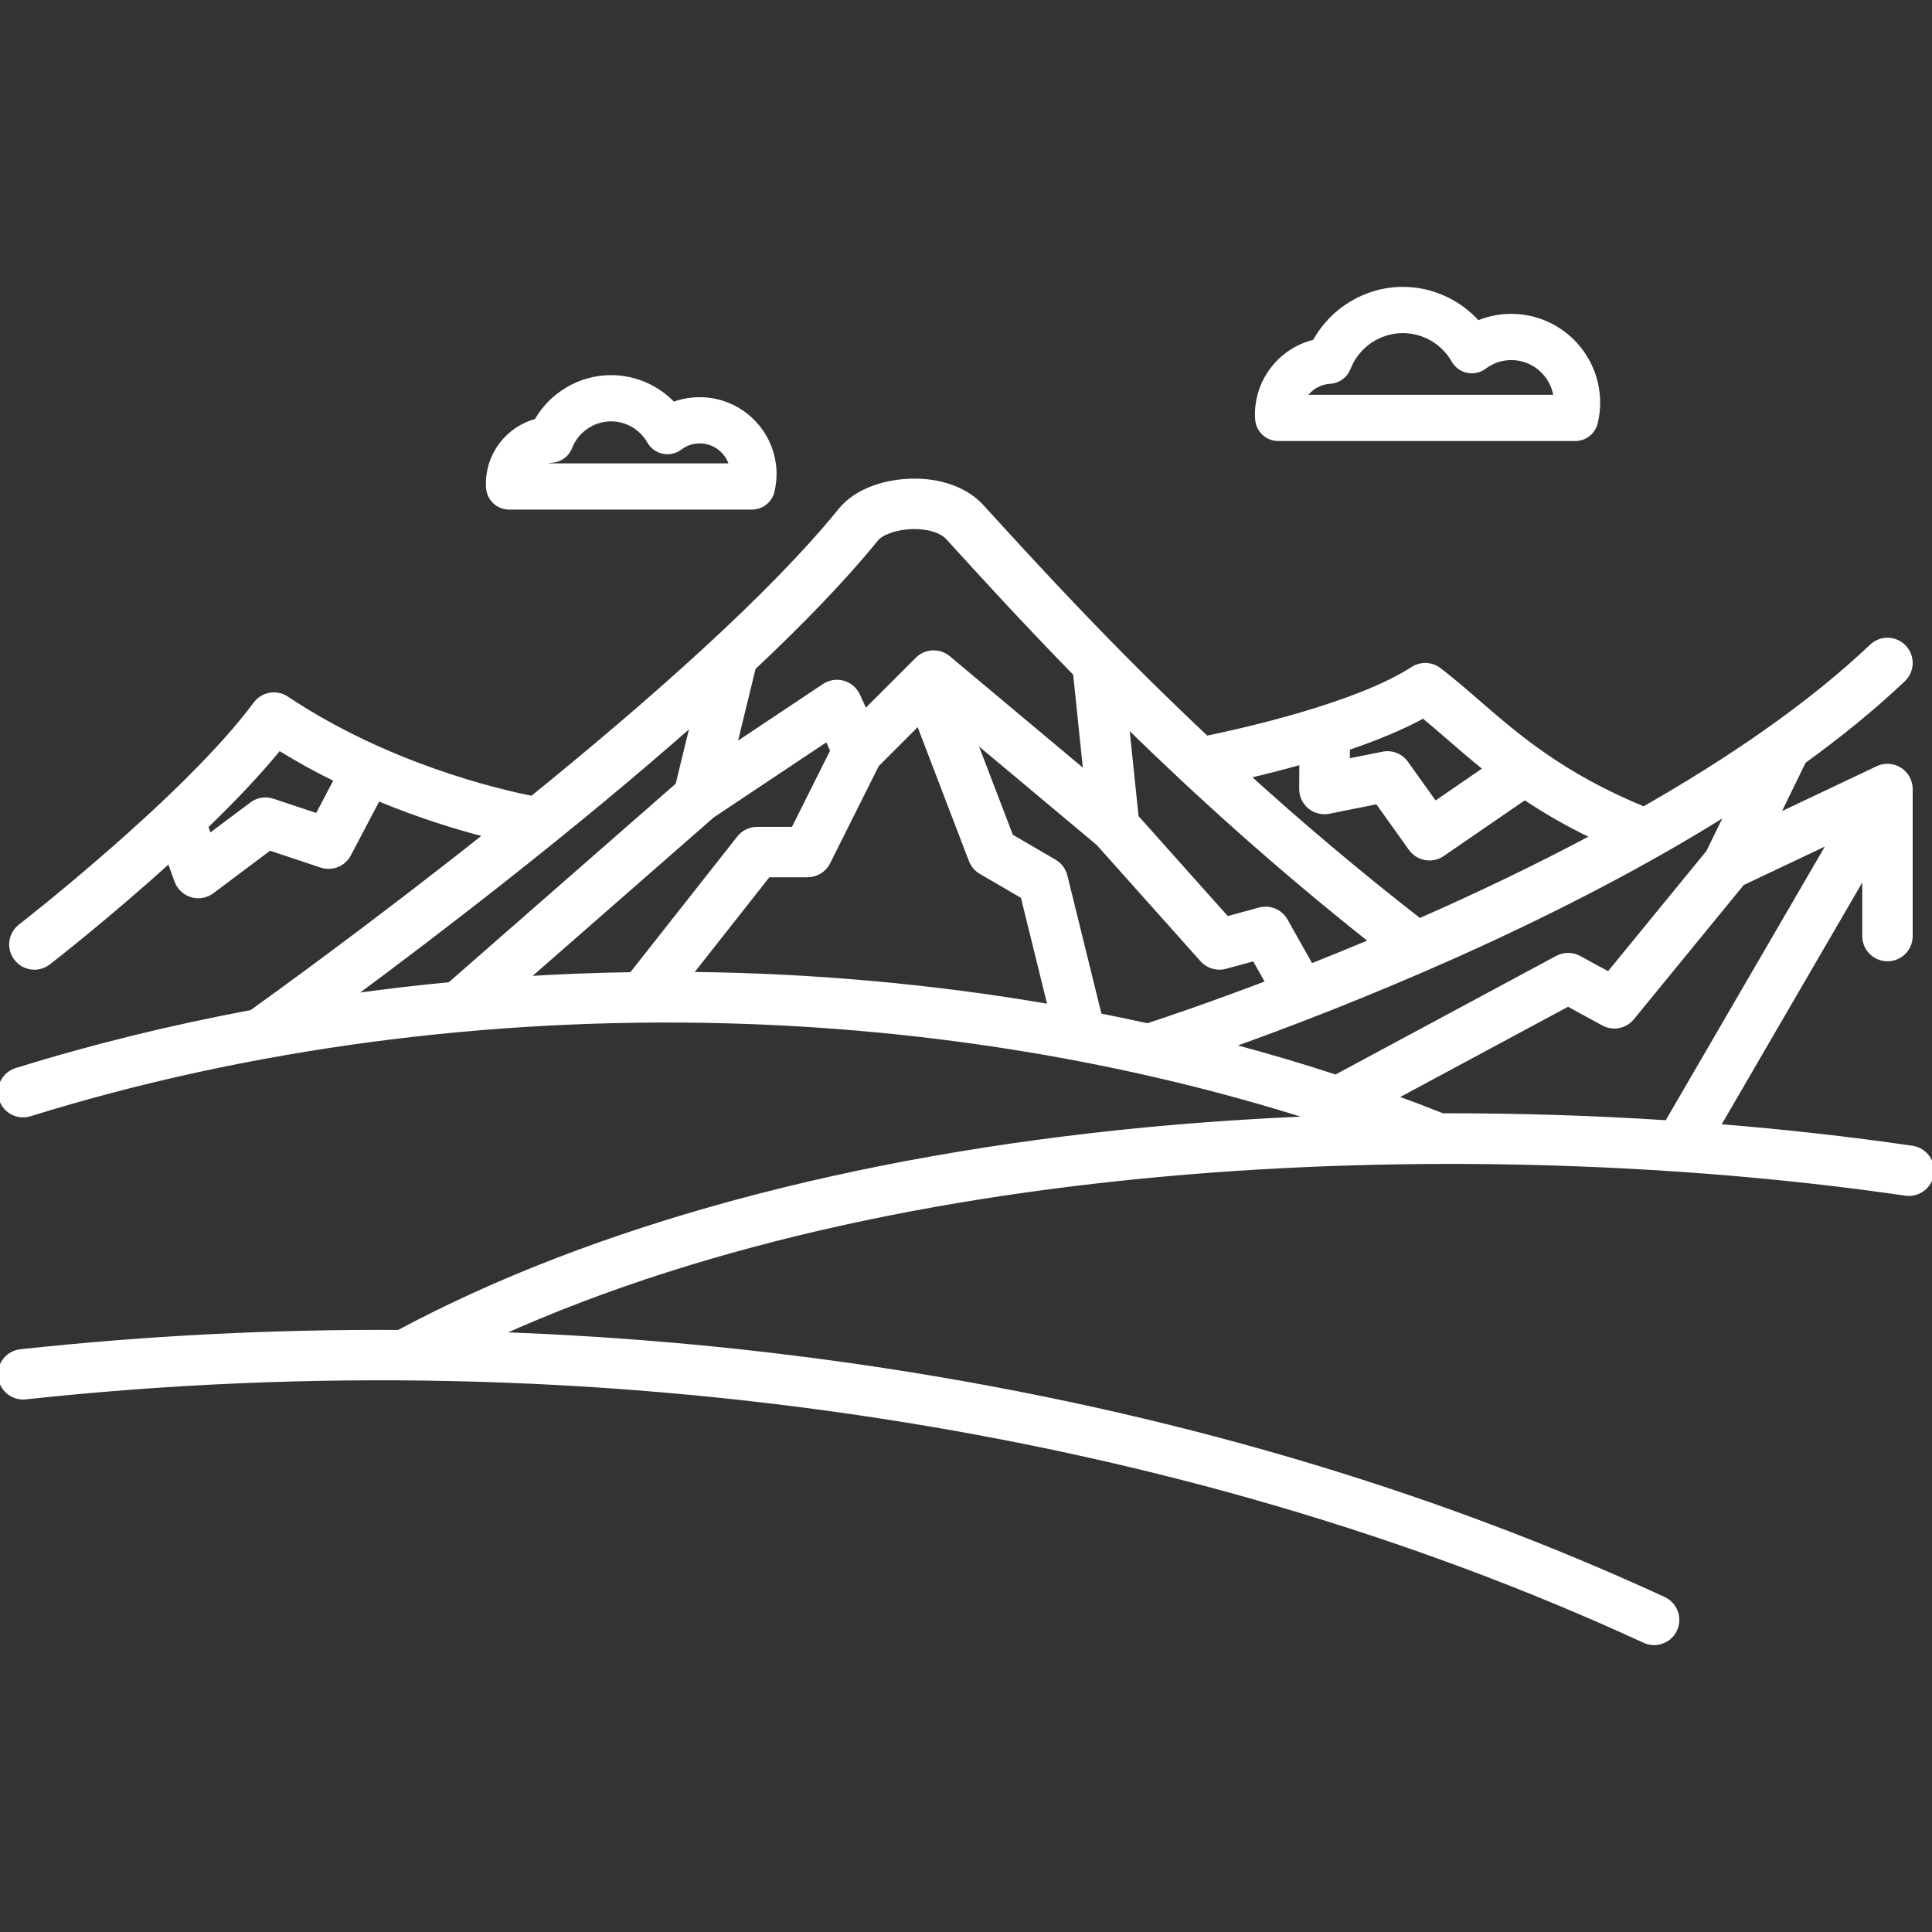 <svg fill="#ffffff" height="1px" width="1px" version="1.1" id="Capa_1" xmlns="http://www.w3.org/2000/svg" xmlns:xlink="http://www.w3.org/1999/xlink" viewBox="0 0 459.782 459.782" xml:space="preserve" stroke="#ffffff"><rect x="0" y="0" width="459.782" height="459.782" fill="#333333" stroke="none"/><g id="SVGRepo_bgCarrier" stroke-width="0"></g><g id="SVGRepo_tracerCarrier" stroke-linecap="round" stroke-linejoin="round"></g><g id="SVGRepo_iconCarrier"> <g> <path d="M116.176,116.085c0.165,2.635,2.35,4.688,4.99,4.688h57.788c2.318,0,4.332-1.593,4.866-3.849 c0.326-1.376,0.491-2.757,0.491-4.104c0-9.813-7.984-17.797-17.797-17.797c-2.17,0-4.283,0.388-6.269,1.141 c-3.813-4.022-9.165-6.391-14.831-6.391c-7.375,0-14.19,4.07-17.776,10.377c-6.652,1.769-11.505,7.835-11.505,14.966 c0,0.287,0.016,0.568,0.035,0.849L116.176,116.085z M131.312,109.638c1.959-0.112,3.671-1.361,4.377-3.192 c1.541-3.992,5.449-6.674,9.725-6.674c3.744,0,7.22,2.028,9.071,5.293c0.709,1.251,1.924,2.136,3.332,2.429 c1.407,0.291,2.874-0.035,4.024-0.9c1.367-1.029,2.983-1.572,4.673-1.572c3.591,0,6.623,2.44,7.524,5.75h-45.766 C129.121,110.117,130.167,109.704,131.312,109.638z"></path> <path d="M299.203,99.768c0.164,2.636,2.35,4.689,4.99,4.689h70.682c2.318,0,4.333-1.594,4.866-3.85 c0.378-1.599,0.569-3.201,0.569-4.762c0-11.388-9.265-20.652-20.652-20.652c-2.771,0-5.464,0.546-7.968,1.602 c-4.48-5.037-10.962-8.023-17.839-8.023c-8.778,0-16.879,4.935-21.002,12.541c-7.89,1.877-13.697,8.972-13.697,17.342 c0,0.322,0.019,0.639,0.04,0.956L299.203,99.768z M316.538,90.841c1.959-0.113,3.671-1.361,4.378-3.192 c2.049-5.31,7.247-8.877,12.936-8.877c4.979,0,9.603,2.698,12.065,7.041c0.71,1.251,1.925,2.136,3.333,2.429 c1.405,0.293,2.874-0.036,4.023-0.901c1.866-1.405,4.074-2.147,6.385-2.147c5.403,0,9.88,4.044,10.563,9.264h-59.845 C311.688,92.402,313.936,90.991,316.538,90.841z"></path> <path d="M455.076,273.169c-15.02-2.193-30.481-3.915-46.171-5.178l34.781-59.818v14.599c0,3.038,2.463,5.5,5.5,5.5 s5.5-2.462,5.5-5.5v-35c0-1.885-0.966-3.639-2.559-4.647c-1.595-1.009-3.593-1.13-5.296-0.323l-23.816,11.282l6.299-12.898 c8.531-6.174,16.521-12.656,23.656-19.422c2.204-2.09,2.297-5.571,0.207-7.775c-2.092-2.204-5.571-2.297-7.775-0.206 c-14.949,14.176-34.109,27.188-54.218,38.663c-19.412-8.016-29.989-17.175-39.359-25.294c-3.145-2.725-6.114-5.298-9.285-7.737 c-1.847-1.42-4.386-1.524-6.342-0.258c-13.321,8.62-40.44,14.68-49.043,16.448c-23.231-21.843-40.901-41.24-53.461-55.031 c-3.739-4.111-9.901-6.358-16.923-6.152c-7.134,0.205-13.402,2.807-16.769,6.962c-16.654,20.569-45.848,46.213-73.38,68.525 c-7.908-1.555-34.319-7.666-58.385-23.71c-2.439-1.627-5.729-1.053-7.474,1.307C44.416,189.619,5.21,220.119,4.816,220.425 c-2.401,1.861-2.839,5.316-0.978,7.716c1.084,1.399,2.709,2.131,4.351,2.131c1.177,0,2.363-0.376,3.365-1.153 c0.953-0.738,14.292-11.117,28.738-24.239l1.721,4.761c0.593,1.64,1.928,2.901,3.599,3.4c0.517,0.154,1.046,0.23,1.573,0.23 c1.176,0,2.337-0.377,3.3-1.1l13.695-10.271l12.266,4.089c2.557,0.853,5.353-0.273,6.606-2.657l6.949-13.208 c9.956,4.149,18.961,6.873,25.639,8.58c-27.264,21.609-50.823,38.596-55.795,42.157c-19.073,3.563-37.808,8.149-55.978,13.805 c-2.9,0.903-4.52,3.985-3.617,6.886c0.902,2.9,3.983,4.52,6.886,3.617c51.534-16.039,108.992-23.692,166.167-22.127 c48.292,1.321,95.815,9.256,139.083,23.079c-13.322,0.55-26.52,1.418-39.456,2.65C202.86,275.446,141.345,292.119,94.888,317 c-30.01-0.166-60.055,1.363-89.977,4.592c-3.02,0.326-5.204,3.038-4.878,6.058c0.326,3.021,3.044,5.203,6.058,4.878 c67.558-7.289,135.753-5.798,202.695,4.43c65.895,10.068,127.318,28.083,182.566,53.545c0.745,0.344,1.528,0.506,2.298,0.506 c2.081,0,4.071-1.187,4.999-3.199c1.271-2.759,0.065-6.026-2.693-7.297c-56.183-25.893-118.597-44.205-185.508-54.429 c-30.369-4.64-60.992-7.493-91.697-8.583c101.18-45.696,241.188-47.11,334.735-33.448c3.009,0.438,5.799-1.642,6.237-4.647 C460.162,276.401,458.082,273.608,455.076,273.169z M75.493,194.077l-10.568-3.523c-1.713-0.571-3.596-0.265-5.039,0.818 l-10.054,7.541l-0.799-2.21c6.344-6.129,12.468-12.518,17.409-18.59c4.525,2.796,9.069,5.271,13.524,7.464L75.493,194.077z M406.523,202.784l-23.707,28.976l-6.997-3.817c-1.631-0.889-3.602-0.895-5.238-0.016l-52.684,28.323 c-8.198-2.682-16.519-5.143-24.945-7.383c26.142-9.347,75.733-28.814,118.134-55.426L406.523,202.784z M261.712,241.657 l-8.187-33.202c-0.356-1.445-1.283-2.684-2.568-3.434l-10.327-6.024l-8.791-22.971l29.51,24.706l24.734,27.703 c1.39,1.556,3.54,2.19,5.55,1.643l6.86-1.871l3.172,5.641c-14.294,5.436-24.765,8.94-28.567,10.182 C269.32,243.194,265.523,242.407,261.712,241.657z M338.726,170.44c1.937,1.593,3.879,3.276,5.896,5.023 c2.799,2.425,5.701,4.938,8.885,7.488l-11.983,8.23l-6.861-9.606c-1.258-1.762-3.43-2.622-5.555-2.196l-8.377,1.675l0.019-3.007 C327.161,175.868,333.485,173.32,338.726,170.44z M309.726,181.451l-0.041,6.286c-0.011,1.654,0.724,3.225,1.999,4.278 s2.959,1.475,4.58,1.151l11.513-2.302l7.933,11.106c1.072,1.501,2.763,2.304,4.48,2.304c1.073,0,2.158-0.314,3.109-0.967 l19.578-13.446c4.642,3.117,9.942,6.226,16.223,9.242c-13.962,7.441-28.064,14.129-41.257,19.935 c-15.015-11.681-28.612-23.25-40.828-34.326C300.692,183.855,305.072,182.762,309.726,181.451z M326.33,223.984 c-4.982,2.092-9.776,4.044-14.307,5.841l-6.043-10.749c-1.235-2.197-3.8-3.276-6.241-2.611l-7.717,2.104l-21.549-24.135 l-2.258-21.756C284.39,188.521,303.698,206.063,326.33,223.984z M208.55,128.304c1.09-1.346,4.372-2.771,8.536-2.89 c3.68-0.115,6.939,0.875,8.474,2.561c8.01,8.795,18.076,19.847,30.315,32.354l2.44,23.518l-32.598-27.292 c-2.185-1.829-5.405-1.687-7.42,0.328l-12.388,12.388l-1.716-3.775c-0.667-1.469-1.946-2.57-3.497-3.013 c-1.552-0.443-3.22-0.183-4.561,0.712l-21.272,14.181l4.49-18.446C190.694,148.273,200.843,137.822,208.55,128.304z M150.268,231.858c-8.315,0.13-16.625,0.447-24.918,0.954l44.186-38.663l27.319-18.212l1.238,2.723l-9.307,18.613h-8.601 c-1.685,0-3.277,0.772-4.32,2.096L150.268,231.858z M164.81,172.163l-3.557,14.617l-54.243,47.463 c-7.74,0.736-15.449,1.641-23.121,2.708C103.785,222.208,136.205,197.439,164.81,172.163z M164.315,231.803l18.539-23.531h9.332 c2.083,0,3.988-1.177,4.919-3.041l11.601-23.201l9.874-9.874l12.469,32.581c0.448,1.171,1.282,2.153,2.365,2.785l9.989,5.827 l6.442,26.125C221.839,234.651,193.113,232.089,164.315,231.803z M343.319,265.446c-3.733-1.484-7.502-2.913-11.297-4.299 l41.146-22.12l8.385,4.574c2.322,1.266,5.216,0.701,6.891-1.346l26.216-32.042l20.862-9.883l-38.828,66.778 C379.028,265.966,361.145,265.409,343.319,265.446z"></path> </g> </g></svg>
